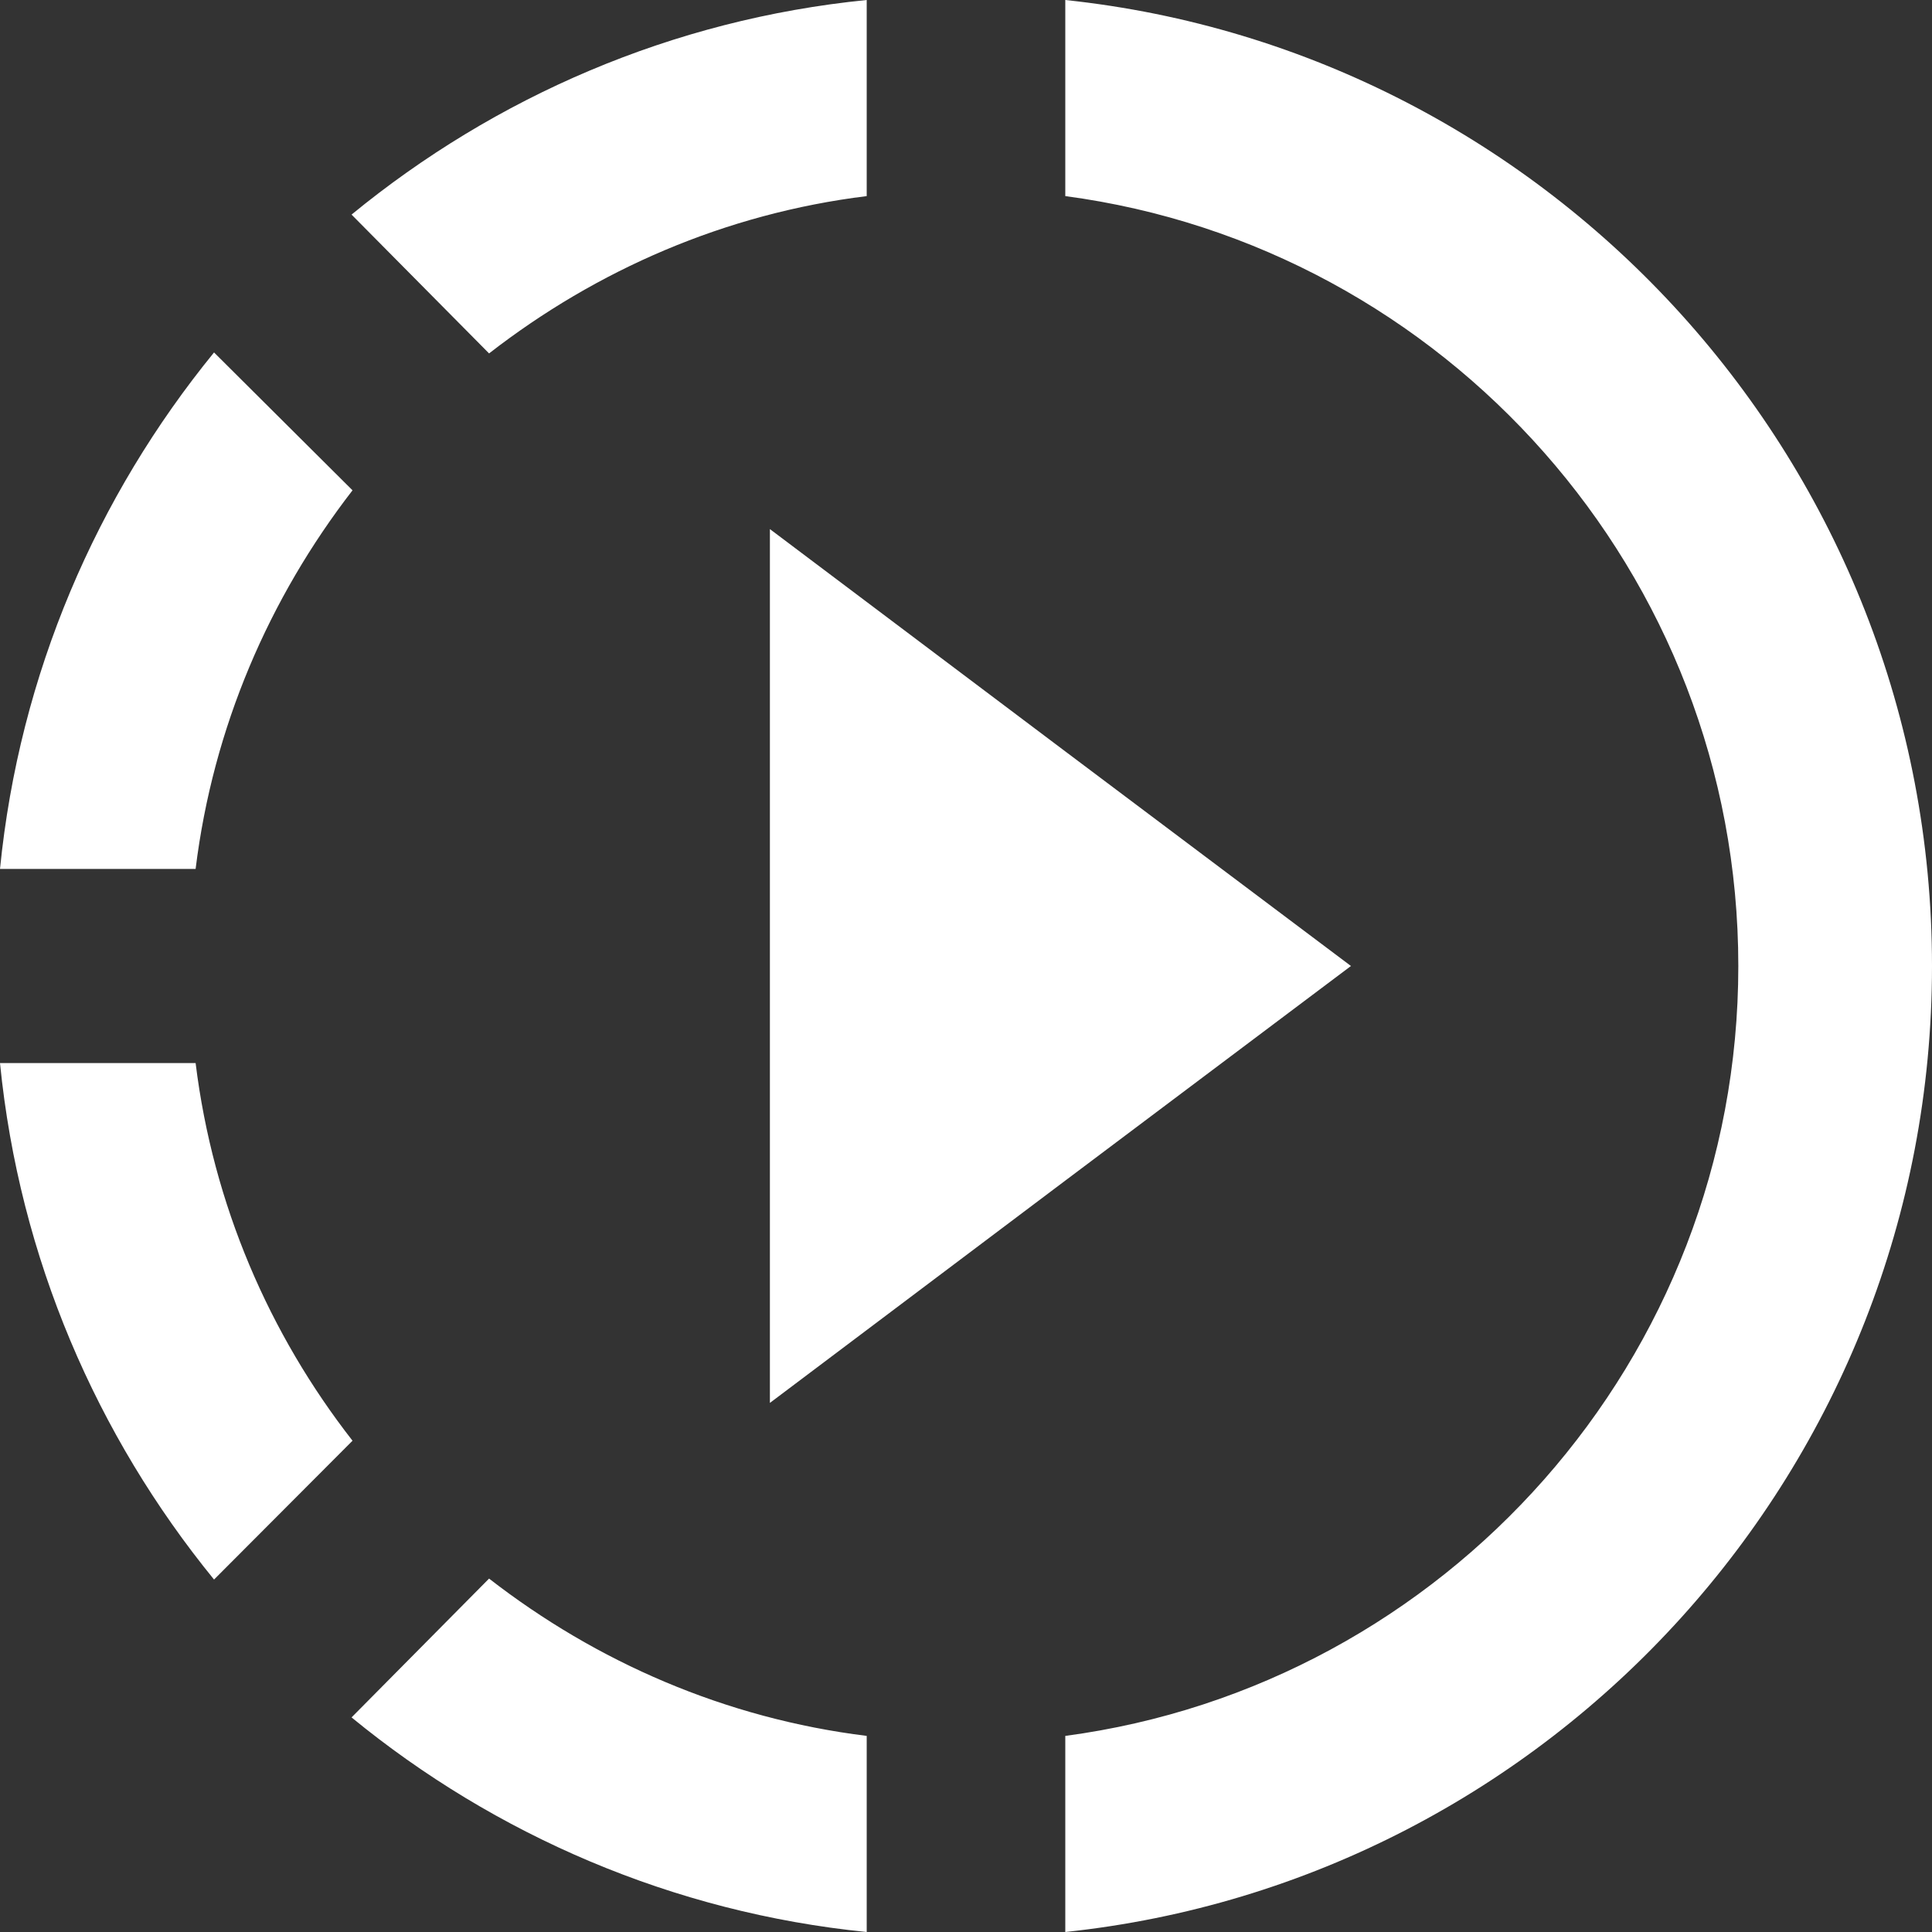 <svg width="28" height="28" viewBox="0 0 28 28" fill="none" xmlns="http://www.w3.org/2000/svg">
<rect x="0" y="0" width="28" height="28" fill="#333333" stroke="none"/>
<path d="M15.439 10.89L11.158 7.668V20.332L15.439 17.11L19.579 14L15.439 10.89ZM15.439 10.89L11.158 7.668V20.332L15.439 17.11L19.579 14L15.439 10.89ZM15.439 10.89L11.158 7.668V20.332L15.439 17.11L19.579 14L15.439 10.89ZM12.561 2.842V0C9.74 0.281 7.172 1.407 5.095 3.11L7.088 5.122C8.646 3.912 10.512 3.095 12.561 2.842ZM5.109 7.106L3.102 5.108C1.404 7.19 0.281 9.765 0 12.593H2.835C3.088 10.539 3.902 8.667 5.109 7.106ZM2.835 15.407H0C0.281 18.235 1.404 20.81 3.102 22.892L5.109 20.88C3.902 19.333 3.088 17.461 2.835 15.407ZM5.095 24.89C7.172 26.593 9.754 27.719 12.561 28V25.158C10.512 24.904 8.646 24.088 7.088 22.878L5.095 24.89ZM28 14C28 21.26 22.498 27.254 15.439 28V25.158C20.94 24.426 25.193 19.698 25.193 14C25.193 8.302 20.94 3.574 15.439 2.842V0C22.498 0.746 28 6.74 28 14Z" fill="white"/>
</svg>
